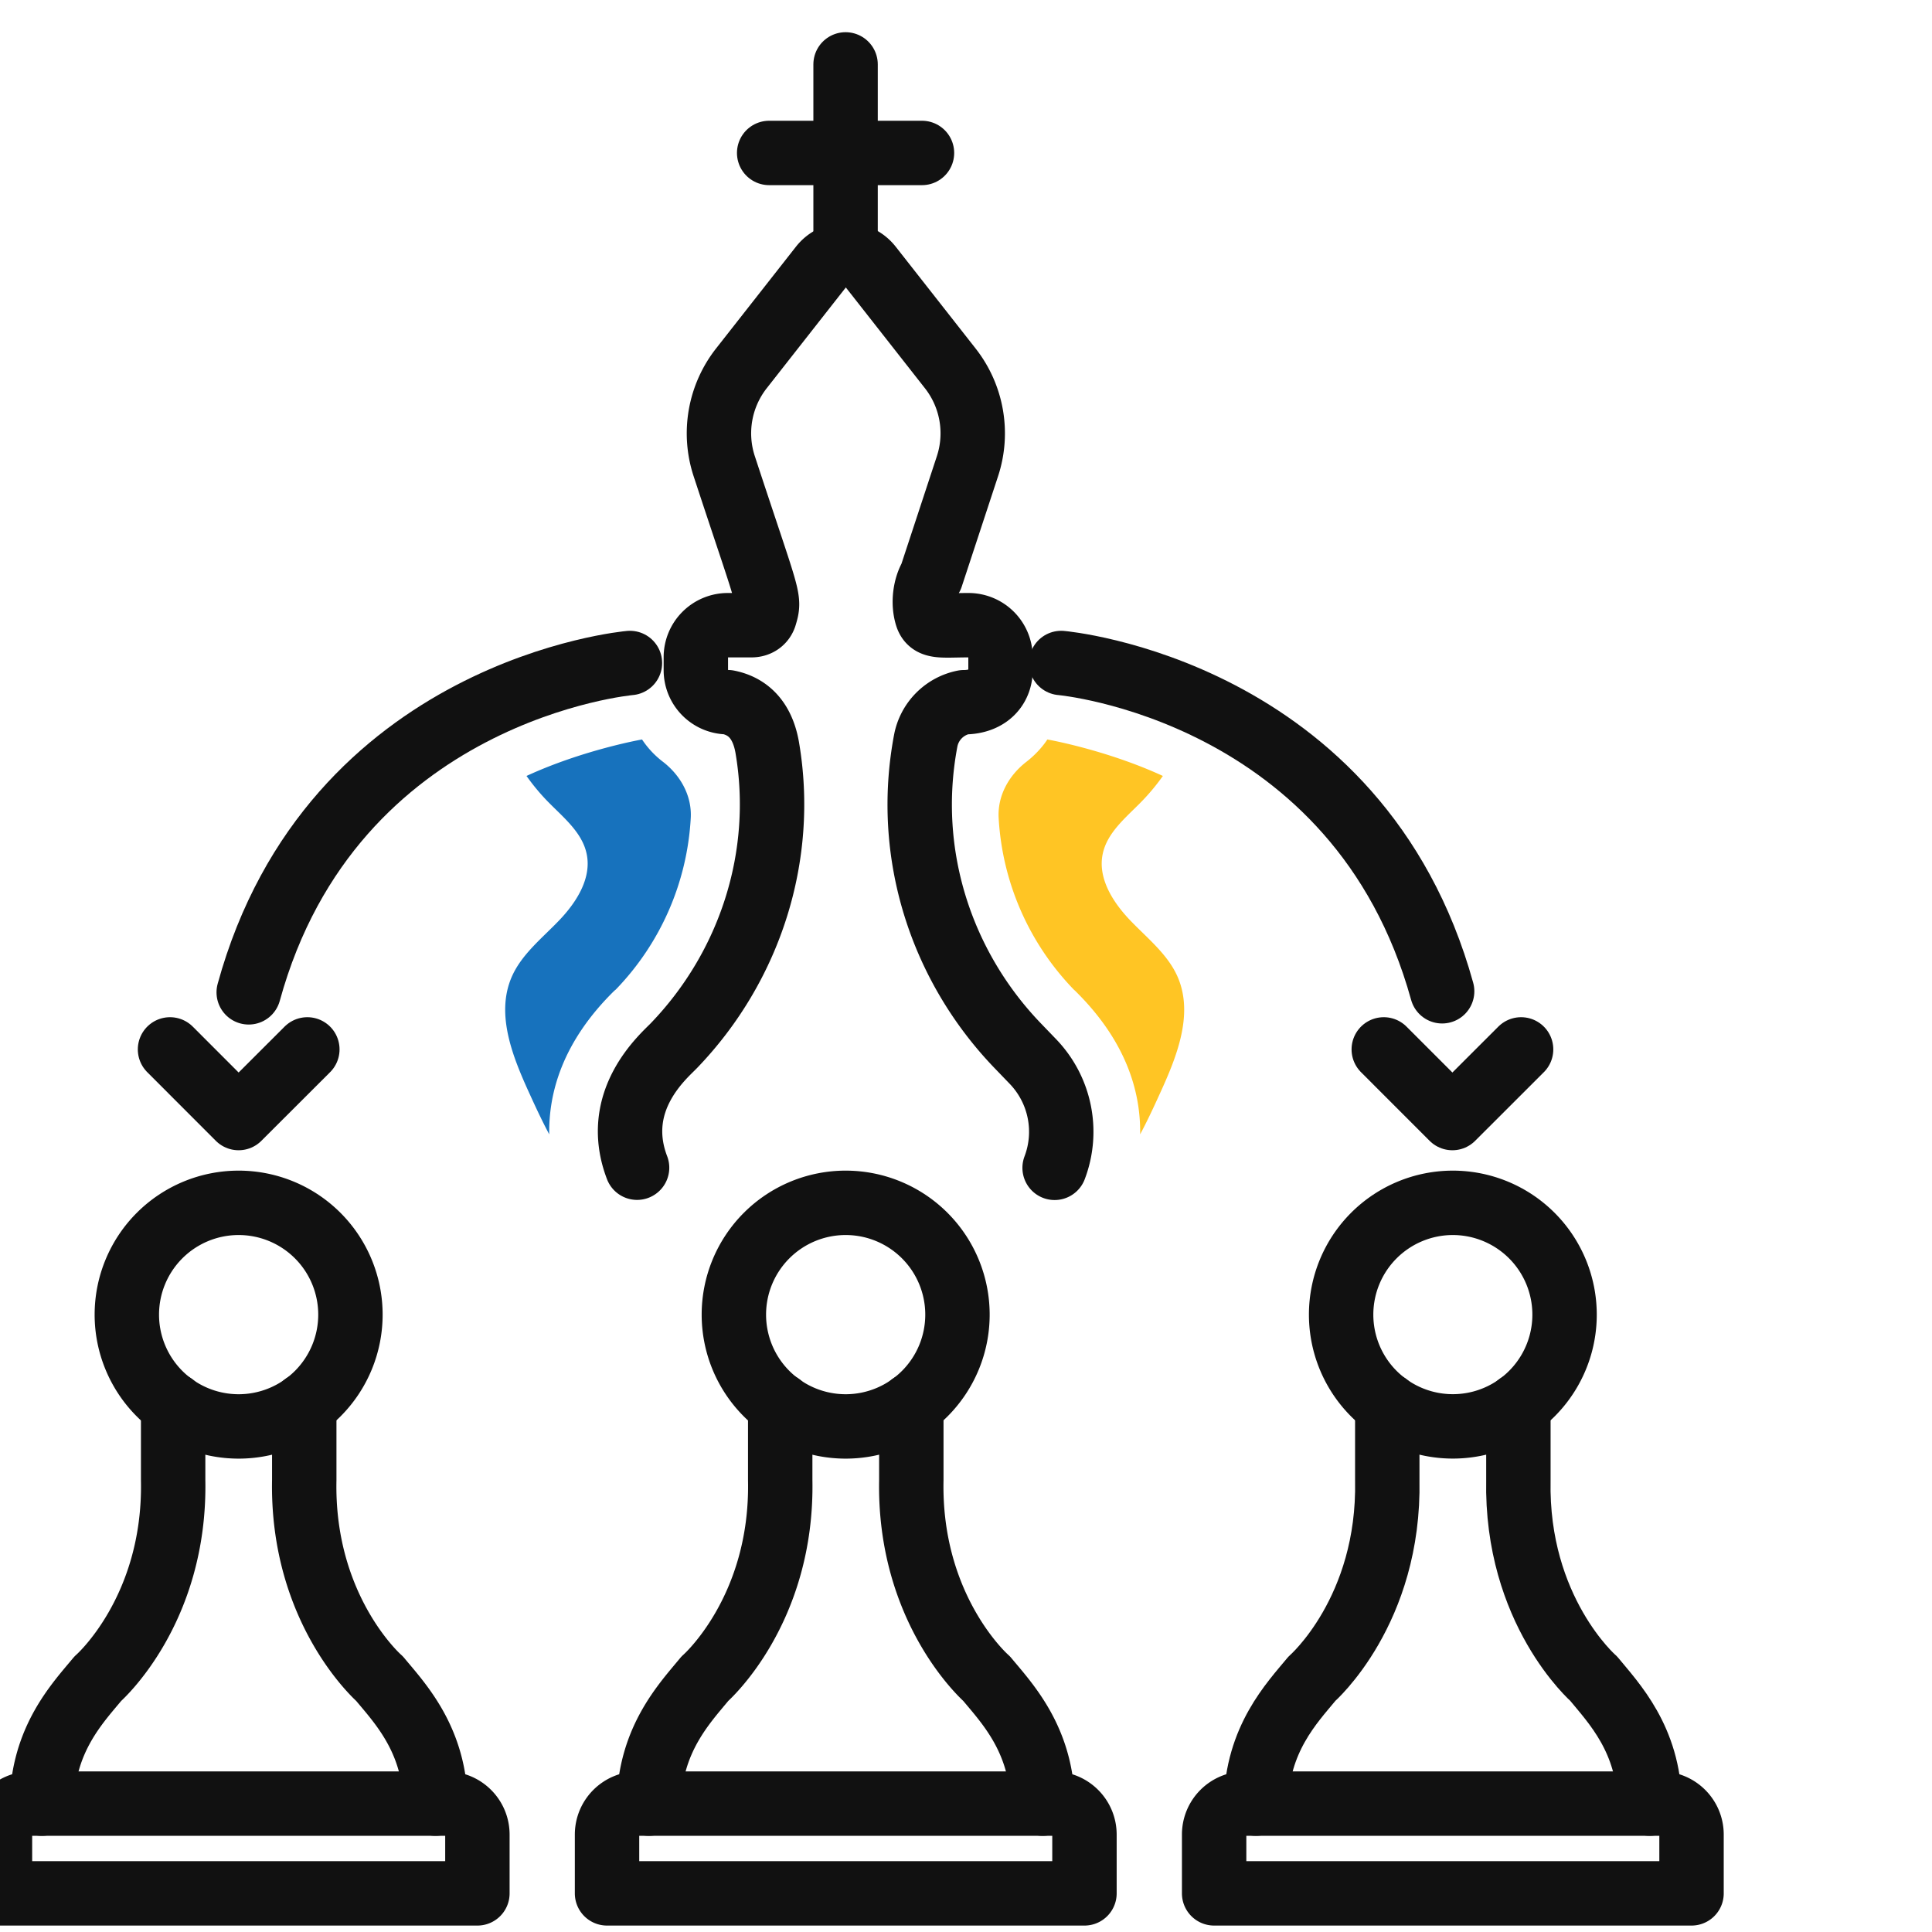<svg xmlns="http://www.w3.org/2000/svg" width="60" height="60" fill="none"><rect width="100%" height="100%" fill="#333333" stroke="none"/><g clip-path="url(#a)"><path fill="#fff" d="M0 0h60v60H0z"/><path stroke="#111" stroke-linecap="round" stroke-linejoin="round" stroke-miterlimit="10" stroke-width="2" d="M14.826 58.8v-1.826c0-.53-.43-.961-.96-.961H.96c-.53 0-.961.43-.961.961V58.8h14.826ZM10.883 40.828a3.472 3.472 0 1 1-3.472-3.473 3.472 3.472 0 0 1 3.472 3.473Z"/><path stroke="#111" stroke-linecap="round" stroke-linejoin="round" stroke-miterlimit="10" stroke-width="2" d="M13.527 56.013c-.034-2.002-1.111-3.122-1.738-3.879 0 0-2.423-2.11-2.34-6.173v-2.328M1.3 56.013c.033-2.002 1.11-3.122 1.737-3.879 0 0 2.423-2.11 2.34-6.173v-2.328M33.679 58.8v-1.826c0-.53-.43-.961-.96-.961H19.813c-.53 0-.961.43-.961.961V58.8h14.826ZM29.735 40.828a3.472 3.472 0 1 1-3.471-3.473 3.472 3.472 0 0 1 3.471 3.473Z"/><path stroke="#111" stroke-linecap="round" stroke-linejoin="round" stroke-miterlimit="10" stroke-width="2" d="M32.38 56.013c-.034-2.002-1.111-3.122-1.738-3.879 0 0-2.423-2.11-2.34-6.173v-2.328M20.152 56.013c.034-2.002 1.116-3.122 1.738-3.879 0 0 2.423-2.11 2.34-6.173v-2.328M52.532 58.8v-1.826c0-.53-.43-.961-.96-.961H38.666c-.53 0-.96.43-.96.961V58.8h14.825ZM48.589 40.828a3.469 3.469 0 1 1-6.939 0 3.471 3.471 0 0 1 3.467-3.473 3.472 3.472 0 0 1 3.472 3.473Z"/><path stroke="#111" stroke-linecap="round" stroke-linejoin="round" stroke-miterlimit="10" stroke-width="2" d="M51.233 56.013c-.034-2.002-1.116-3.122-1.738-3.879 0 0-2.423-2.11-2.34-6.173v-2.328M39.005 56.013c.034-2.002 1.111-3.122 1.738-3.879 0 0 2.423-2.11 2.34-6.173v-2.328M26.26 7.91V2M23.887 4.75h4.746M19.563 20.59s-9.253.812-11.839 10.228M7.41 34.722 5.28 32.59M7.41 34.722l2.135-2.132M32.956 20.59s9.233.807 11.831 10.195M45.105 34.722l2.134-2.132M45.105 34.722l-2.131-2.132"/><path fill="#1772BD" d="M19.125 30.73a8.318 8.318 0 0 0 2.327-5.329c.037-.685-.314-1.316-.857-1.738a2.866 2.866 0 0 1-.656-.698s-1.817.317-3.588 1.133c.213.3.451.585.71.844.464.468 1.02.924 1.157 1.571.163.757-.313 1.505-.848 2.065-.535.56-1.178 1.062-1.483 1.772-.497 1.162.038 2.479.564 3.628.192.422.389.844.606 1.25-.021-1.288.41-2.876 2.022-4.46l.046-.038Z"/><path fill="#FFC524" d="M33.345 30.73a8.345 8.345 0 0 1-2.331-5.329c-.038-.685.313-1.316.856-1.738.439-.339.656-.698.656-.698s1.817.317 3.588 1.133a6.56 6.56 0 0 1-.71.844c-.463.468-1.019.924-1.157 1.571-.163.757.313 1.505.848 2.065.535.56 1.178 1.062 1.483 1.772.497 1.162-.037 2.479-.564 3.628-.192.422-.388.844-.606 1.25.021-1.288-.409-2.876-2.021-4.46l-.042-.038Z"/><path stroke="#111" stroke-linecap="round" stroke-linejoin="round" stroke-miterlimit="10" stroke-width="2" d="M32.752 36.268a3.146 3.146 0 0 0-.673-3.301l-.472-.49c-2.369-2.461-3.526-5.951-2.857-9.479a1.504 1.504 0 0 1 1.182-1.19c.769 0 1.14-.473 1.14-.996v-.4a.994.994 0 0 0-.994-.996c-.835 0-1.182.084-1.295-.292-.13-.43-.038-.928.134-1.216l1.128-3.428a3.267 3.267 0 0 0-.535-3.042l-2.477-3.156a.97.97 0 0 0-1.53 0l-2.477 3.156a3.268 3.268 0 0 0-.534 3.042c1.383 4.213 1.428 4.08 1.261 4.644-.058.192-.225.292-.413.292h-.735a.994.994 0 0 0-.995.995v.401c0 .552.447.995.995.995.614.121 1.073.543 1.223 1.413.573 3.364-.534 6.796-2.899 9.253-.317.33-1.942 1.702-1.144 3.791"/></g><defs><clipPath id="a"><path fill="#fff" d="M0 0h60v60H0z"/></clipPath></defs></svg>